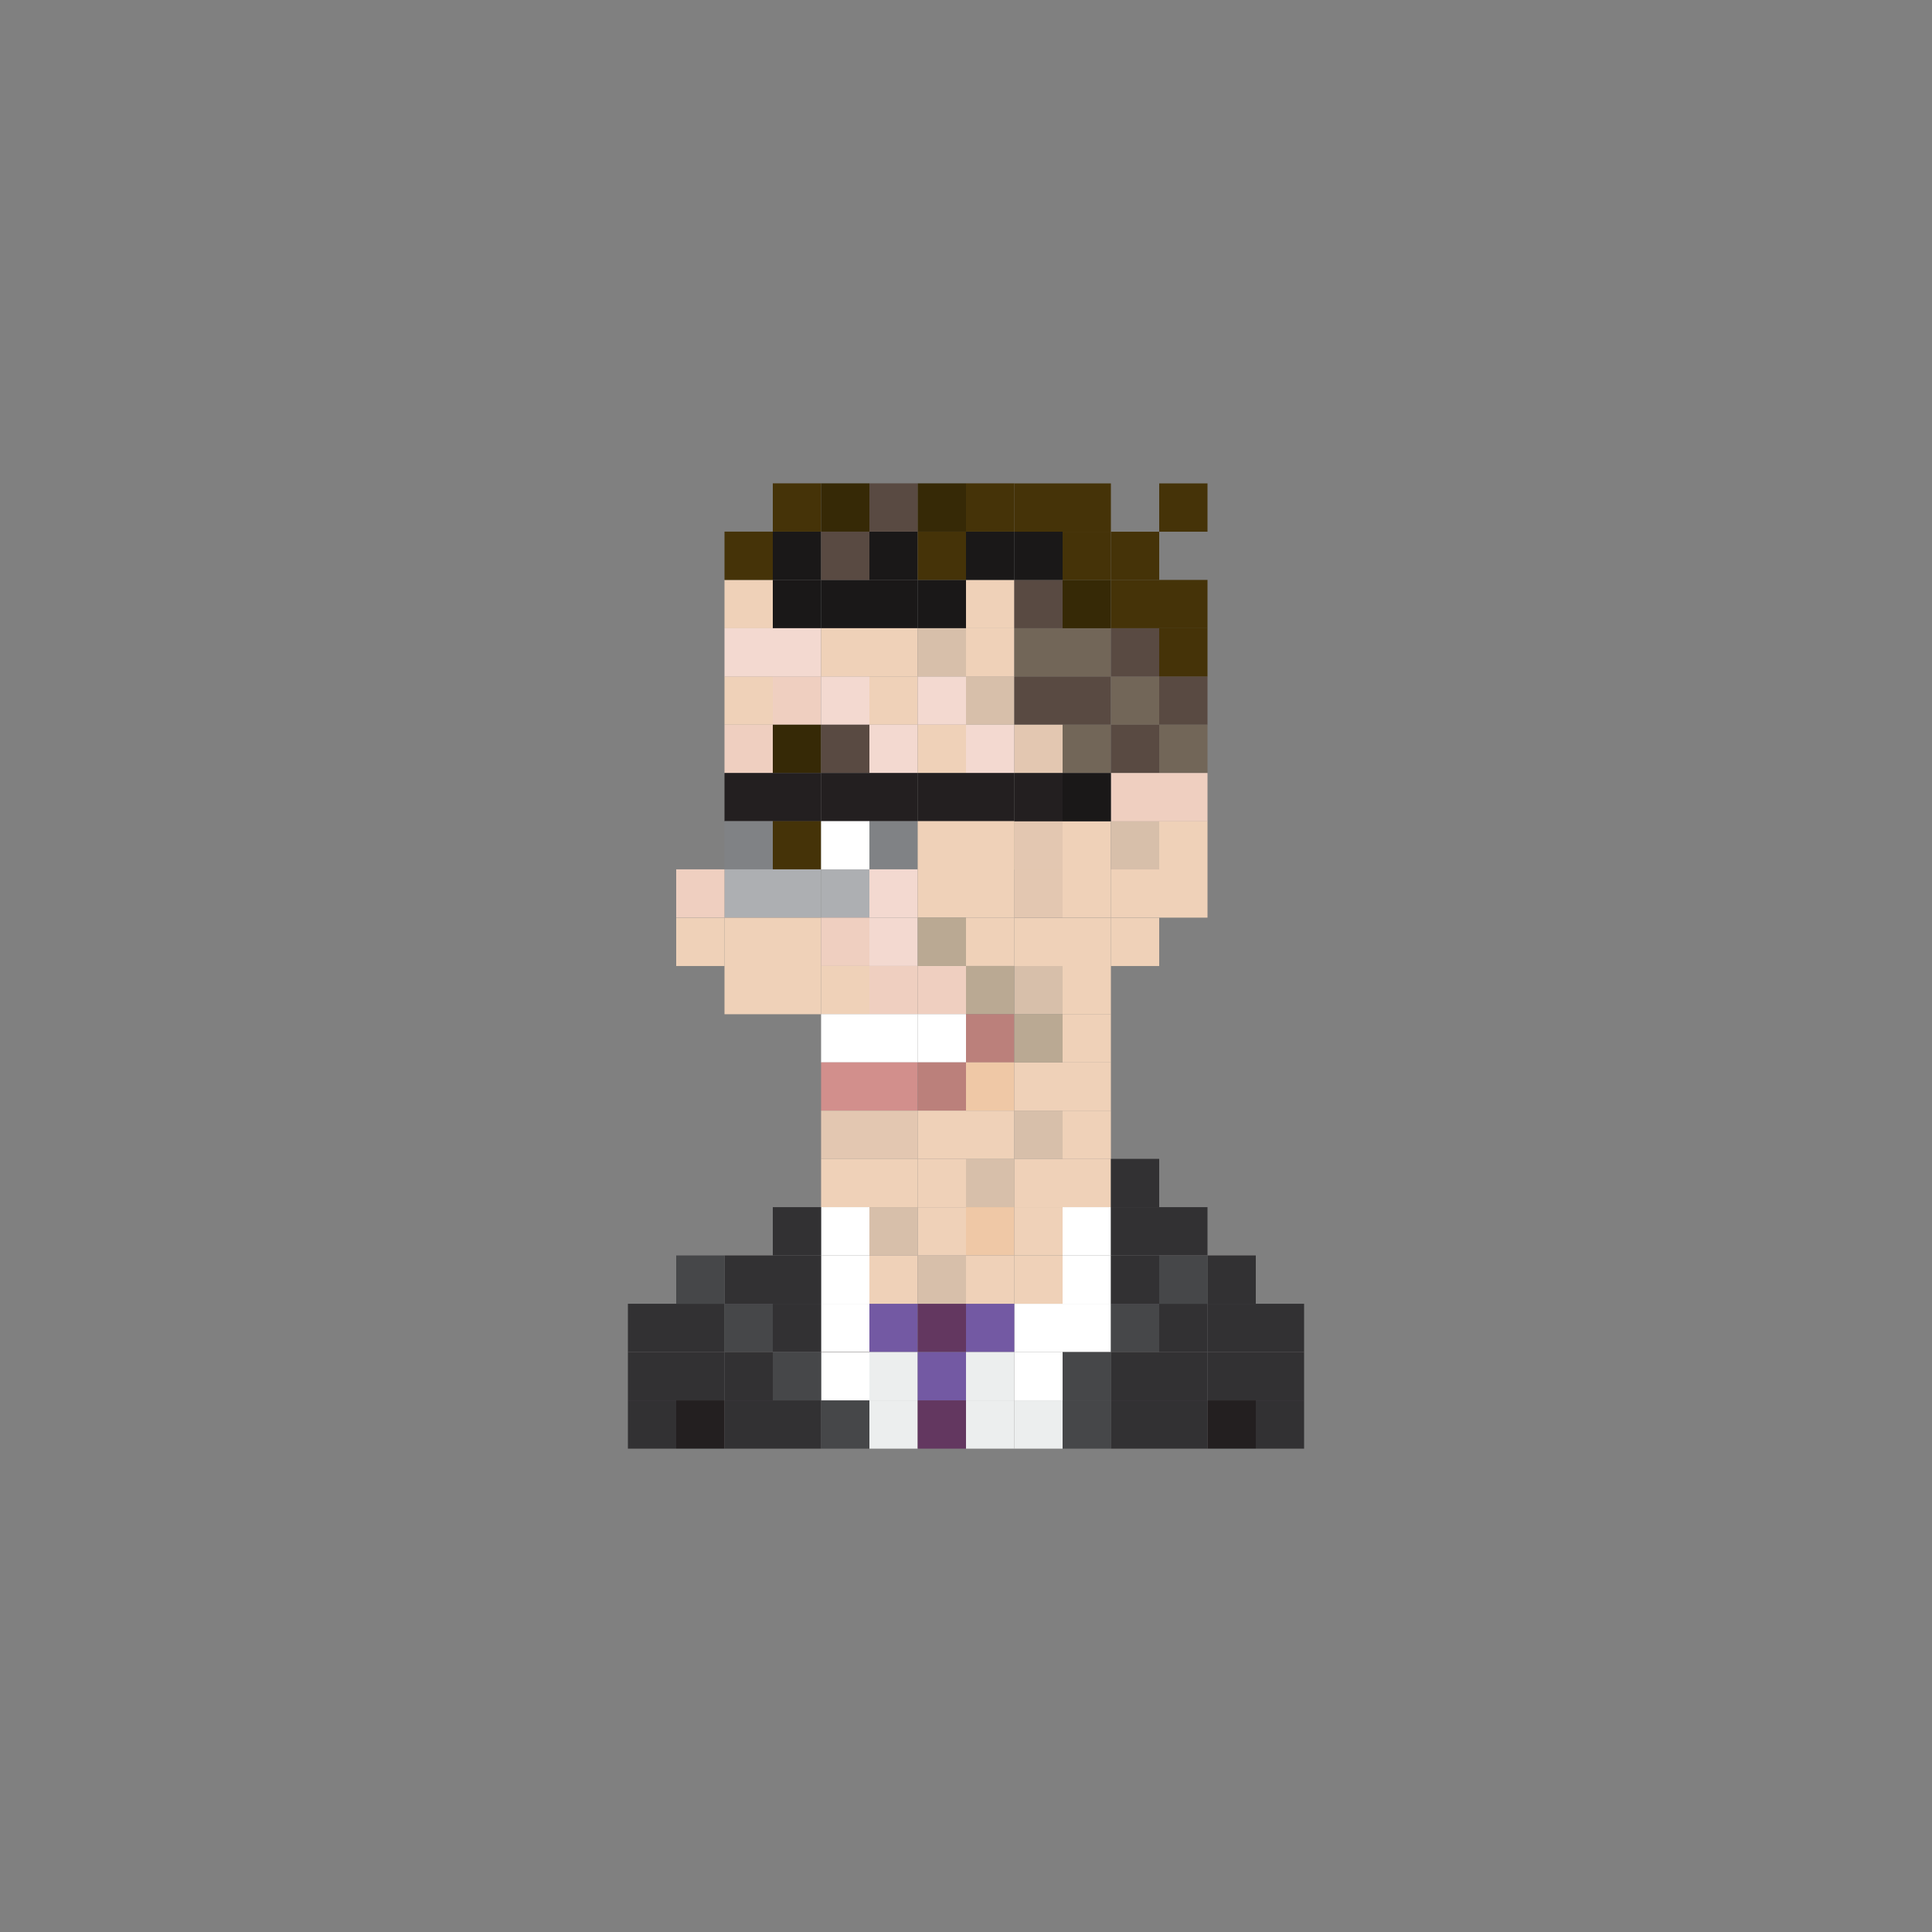 <?xml version="1.0" encoding="utf-8"?>
<!-- Generator: Adobe Illustrator 16.0.0, SVG Export Plug-In . SVG Version: 6.00 Build 0)  -->
<!DOCTYPE svg PUBLIC "-//W3C//DTD SVG 1.1//EN" "http://www.w3.org/Graphics/SVG/1.1/DTD/svg11.dtd">
<svg version="1.1" id="Layer_1" xmlns="http://www.w3.org/2000/svg" xmlns:xlink="http://www.w3.org/1999/xlink" x="0px" y="0px"
	 width="300px" height="300px" viewBox="0 0 300 300" enable-background="new 0 0 300 300" xml:space="preserve">
<rect x="0" y="0" width="300" height="300" fill="#808080" stroke="none"/>
<g>
	<rect x="112.5" y="90.054" fill="#EFD1B8" width="7.5" height="7.5"/>
	<rect x="120" y="90.049" fill="#1A1818" width="7.5" height="7.5"/>
	<rect x="127.5" y="90.049" fill="#1A1818" width="7.5" height="7.5"/>
	<rect x="135" y="90.049" fill="#1A1818" width="7.5" height="7.5"/>
	<rect x="142.5" y="90.049" fill="#1A1818" width="7.5" height="7.5"/>
	<rect x="150" y="90.049" fill="#EFD1B8" width="7.5" height="7.5"/>
	<rect x="120" y="82.549" fill="#1A1818" width="7.5" height="7.5"/>
	<rect x="112.5" y="82.549" fill="#453308" width="7.5" height="7.5"/>
	<rect x="127.5" y="82.549" fill="#594A42" width="7.5" height="7.5"/>
	<rect x="135" y="82.549" fill="#1A1818" width="7.5" height="7.5"/>
	<rect x="142.5" y="82.549" fill="#453308" width="7.5" height="7.5"/>
	<rect x="150" y="82.549" fill="#1A1818" width="7.5" height="7.5"/>
	<rect x="120" y="75.054" fill="#453308" width="7.5" height="7.5"/>
	<rect x="127.5" y="75.054" fill="#362906" width="7.5" height="7.5"/>
	<rect x="135" y="75.054" fill="#594A42" width="7.5" height="7.5"/>
	<rect x="142.5" y="75.054" fill="#362906" width="7.5" height="7.5"/>
	<rect x="150" y="75.054" fill="#453308" width="7.5" height="7.5"/>
	<rect x="112.5" y="105.034" fill="#EFD1B8" width="7.5" height="7.5"/>
	<rect x="120" y="105.034" fill="#EFCFC0" width="7.5" height="7.5"/>
	<rect x="127.5" y="105.034" fill="#F3D9D0" width="7.5" height="7.5"/>
	<rect x="135" y="105.034" fill="#EFD1B8" width="7.5" height="7.5"/>
	<rect x="142.5" y="105.034" fill="#F3D9D0" width="7.5" height="7.5"/>
	<rect x="150" y="105.034" fill="#D7BFAA" width="7.5" height="7.5"/>
	<rect x="112.5" y="112.534" fill="#EFCFC0" width="7.5" height="7.5"/>
	<rect x="120" y="112.534" fill="#362906" width="7.5" height="7.5"/>
	<rect x="127.5" y="112.534" fill="#594A42" width="7.5" height="7.5"/>
	<rect x="135" y="112.534" fill="#F3D9D0" width="7.5" height="7.5"/>
	<rect x="142.5" y="112.534" fill="#EFD1B8" width="7.5" height="7.5"/>
	<rect x="150" y="112.534" fill="#F3D9D0" width="7.5" height="7.5"/>
	<rect x="112.5" y="120.034" fill="#231F20" width="7.5" height="7.5"/>
	<rect x="120" y="120.034" fill="#231F20" width="7.5" height="7.5"/>
	<rect x="112.5" y="127.505" fill="#808285" width="7.5" height="7.5"/>
	<rect x="120" y="127.505" fill="#453308" width="7.5" height="7.5"/>
	<rect x="112.5" y="134.99" fill="#ADAFB2" width="7.5" height="7.5"/>
	<rect x="120" y="134.99" fill="#ADAFB2" width="7.5" height="7.5"/>
	<rect x="112.5" y="142.505" fill="#EFD1B8" width="7.5" height="7.5"/>
	<rect x="120" y="142.505" fill="#EFD1B8" width="7.5" height="7.5"/>
	<rect x="112.5" y="149.99" fill="#EFD1B8" width="7.5" height="7.5"/>
	<rect x="105" y="142.505" fill="#EFD1B8" width="7.5" height="7.5"/>
	<rect x="105" y="134.99" fill="#EFCFC0" width="7.5" height="7.5"/>
	<rect x="120" y="149.99" fill="#EFD1B8" width="7.5" height="7.5"/>
	<rect x="135" y="149.99" fill="#EFCFC0" width="7.5" height="7.5"/>
	<rect x="127.5" y="149.99" fill="#EFD1B8" width="7.5" height="7.5"/>
	<rect x="142.5" y="149.99" fill="#EFCFC0" width="7.5" height="7.5"/>
	<rect x="157.5" y="149.99" fill="#D7BFAA" width="7.5" height="7.5"/>
	<rect x="150" y="149.99" fill="#BAA993" width="7.5" height="7.5"/>
	<rect x="135" y="157.476" fill="#FFFFFF" width="7.5" height="7.5"/>
	<rect x="127.5" y="157.476" fill="#FFFFFF" width="7.5" height="7.5"/>
	<rect x="142.5" y="157.476" fill="#FFFFFF" width="7.5" height="7.5"/>
	<rect x="150" y="157.476" fill="#BB807B" width="7.5" height="7.5"/>
	<rect x="135" y="164.961" fill="#D28F8C" width="7.5" height="7.5"/>
	<rect x="127.5" y="164.961" fill="#D28F8C" width="7.5" height="7.5"/>
	<rect x="142.5" y="164.961" fill="#BB807B" width="7.5" height="7.5"/>
	<rect x="150" y="164.961" fill="#EFC8A6" width="7.5" height="7.5"/>
	<rect x="135" y="172.461" fill="#E3C7B1" width="7.5" height="7.5"/>
	<rect x="127.5" y="172.461" fill="#E3C7B1" width="7.5" height="7.5"/>
	<rect x="142.5" y="172.461" fill="#EFD1B8" width="7.5" height="7.5"/>
	<rect x="135" y="179.961" fill="#EFD1B8" width="7.5" height="7.5"/>
	<rect x="127.5" y="179.961" fill="#EFD1B8" width="7.5" height="7.5"/>
	<rect x="142.5" y="179.961" fill="#EFD1B8" width="7.5" height="7.5"/>
	<rect x="150" y="179.961" fill="#D7BFAA" width="7.5" height="7.5"/>
	<rect x="150" y="172.461" fill="#EFD1B8" width="7.5" height="7.5"/>
	<rect x="157.5" y="172.461" fill="#D7BFAA" width="7.5" height="7.5"/>
	<rect x="165" y="149.99" fill="#EFD1B8" width="7.5" height="7.5"/>
	<rect x="157.5" y="142.505" fill="#EFD1B8" width="7.5" height="7.5"/>
	<rect x="165" y="142.505" fill="#EFD1B8" width="7.5" height="7.5"/>
	<rect x="157.5" y="164.961" fill="#EFD1B8" width="7.5" height="7.5"/>
	<rect x="165" y="164.961" fill="#EFD1B8" width="7.5" height="7.5"/>
	<rect x="165" y="172.461" fill="#EFD1B8" width="7.5" height="7.5"/>
	<rect x="157.5" y="157.476" fill="#BAA993" width="7.5" height="7.5"/>
	<rect x="165" y="157.476" fill="#EFD1B8" width="7.5" height="7.5"/>
	<rect x="157.5" y="134.99" fill="#E3C7B1" width="7.5" height="7.5"/>
	<rect x="165" y="134.99" fill="#EFD1B8" width="7.5" height="7.5"/>
	<rect x="157.5" y="127.505" fill="#EDD69F" width="7.5" height="7.5"/>
	<rect x="165" y="127.505" fill="#EFD1B8" width="7.5" height="7.5"/>
	<rect x="172.5" y="134.99" fill="#EFD1B8" width="7.5" height="7.5"/>
	<rect x="172.5" y="142.505" fill="#EFD1B8" width="7.5" height="7.5"/>
	<rect x="172.5" y="127.505" fill="#D7BFAA" width="7.5" height="7.5"/>
	<rect x="127.5" y="120.034" fill="#231F20" width="7.5" height="7.5"/>
	<rect x="135" y="120.034" fill="#231F20" width="7.5" height="7.5"/>
	<rect x="142.5" y="120.034" fill="#231F20" width="7.5" height="7.5"/>
	<rect x="150" y="120.034" fill="#231F20" width="7.5" height="7.5"/>
	<rect x="127.5" y="127.505" fill="#FFFFFF" width="7.5" height="7.5"/>
	<rect x="135" y="127.505" fill="#808285" width="7.5" height="7.5"/>
	<rect x="142.5" y="127.505" fill="#EFD1B8" width="7.5" height="7.5"/>
	<rect x="150" y="127.505" fill="#EFD1B8" width="7.5" height="7.5"/>
	<rect x="127.5" y="134.99" fill="#ADAFB2" width="7.5" height="7.5"/>
	<rect x="135" y="134.99" fill="#F3D9D0" width="7.5" height="7.5"/>
	<rect x="142.5" y="134.99" fill="#EFD1B8" width="7.5" height="7.5"/>
	<rect x="150" y="134.99" fill="#EFD1B8" width="7.5" height="7.5"/>
	<rect x="127.5" y="142.49" fill="#EFCFC0" width="7.5" height="7.5"/>
	<rect x="135" y="142.49" fill="#F3D9D0" width="7.5" height="7.5"/>
	<rect x="142.5" y="142.49" fill="#BAA993" width="7.5" height="7.5"/>
	<rect x="150" y="142.49" fill="#EFD1B8" width="7.5" height="7.5"/>
	<rect x="157.5" y="105.034" fill="#594A42" width="7.5" height="7.5"/>
	<rect x="165" y="105.034" fill="#594A42" width="7.5" height="7.5"/>
	<rect x="112.5" y="97.549" fill="#F3D9D0" width="7.5" height="7.5"/>
	<rect x="120" y="97.549" fill="#F3D9D0" width="7.5" height="7.5"/>
	<rect x="127.5" y="97.549" fill="#EFD1B8" width="7.5" height="7.5"/>
	<rect x="135" y="97.549" fill="#EFD1B8" width="7.5" height="7.5"/>
	<rect x="142.5" y="97.549" fill="#D7BFAA" width="7.5" height="7.5"/>
	<rect x="150" y="97.549" fill="#EFD1B8" width="7.5" height="7.5"/>
	<rect x="157.5" y="97.549" fill="#726658" width="7.5" height="7.5"/>
	<rect x="157.5" y="90.049" fill="#594A42" width="7.5" height="7.5"/>
	<rect x="165" y="97.549" fill="#726658" width="7.5" height="7.5"/>
	<rect x="157.5" y="112.534" fill="#E3C7B1" width="7.5" height="7.5"/>
	<rect x="157.5" y="127.505" fill="#E3C7B1" width="7.5" height="7.5"/>
	<rect x="165" y="112.534" fill="#726658" width="7.5" height="7.5"/>
	<rect x="172.5" y="105.034" fill="#726658" width="7.5" height="7.5"/>
	<rect x="157.5" y="82.554" fill="#1A1818" width="7.5" height="7.5"/>
	<rect x="165" y="90.054" fill="#362906" width="7.5" height="7.5"/>
	<rect x="172.5" y="97.544" fill="#594A42" width="7.5" height="7.5"/>
	<rect x="157.5" y="75.063" fill="#453308" width="7.5" height="7.5"/>
	<rect x="165" y="82.563" fill="#453308" width="7.5" height="7.5"/>
	<rect x="172.5" y="90.049" fill="#453308" width="7.5" height="7.5"/>
	<rect x="165" y="75.063" fill="#453308" width="7.5" height="7.5"/>
	<rect x="172.5" y="82.563" fill="#453308" width="7.5" height="7.5"/>
	<rect x="180" y="75.063" fill="#453308" width="7.5" height="7.5"/>
	<rect x="180" y="90.049" fill="#453308" width="7.5" height="7.5"/>
	<rect x="172.5" y="112.534" fill="#594A42" width="7.5" height="7.5"/>
	<rect x="180" y="105.034" fill="#594A42" width="7.5" height="7.5"/>
	<rect x="180" y="97.544" fill="#453308" width="7.5" height="7.5"/>
	<rect x="180" y="112.534" fill="#726658" width="7.5" height="7.5"/>
	<rect x="172.5" y="120.034" fill="#EFCFC0" width="7.5" height="7.5"/>
	<rect x="180" y="127.505" fill="#EFD1B8" width="7.5" height="7.5"/>
	<rect x="180" y="134.99" fill="#EFD1B8" width="7.5" height="7.5"/>
	<rect x="180" y="120.034" fill="#EFCFC0" width="7.5" height="7.5"/>
	<rect x="157.5" y="120.034" fill="#231F20" width="7.5" height="7.5"/>
	<rect x="165" y="120.034" fill="#1A1818" width="7.5" height="7.5"/>
	<rect x="142.5" y="187.461" fill="#EFD1B8" width="7.5" height="7.5"/>
	<rect x="135" y="187.446" fill="#D7BFAA" width="7.5" height="7.5"/>
	<rect x="165" y="179.946" fill="#EFD1B8" width="7.5" height="7.5"/>
	<rect x="172.5" y="179.946" fill="#323133" width="7.5" height="7.5"/>
	<rect x="150" y="187.446" fill="#EFC8A6" width="7.5" height="7.5"/>
	<rect x="157.5" y="179.961" fill="#EFD1B8" width="7.5" height="7.5"/>
	<rect x="157.5" y="187.446" fill="#EFD1B8" width="7.5" height="7.5"/>
	<rect x="127.5" y="187.446" fill="#FFFFFF" width="7.5" height="7.5"/>
	<rect x="120" y="187.446" fill="#323133" width="7.5" height="7.5"/>
	<rect x="165" y="187.446" fill="#FFFFFF" width="7.5" height="7.5"/>
	<rect x="172.5" y="187.446" fill="#323133" width="7.5" height="7.5"/>
	<rect x="180" y="187.446" fill="#323133" width="7.5" height="7.5"/>
	<rect x="135" y="202.446" fill="#7359A3" width="7.5" height="7.5"/>
	<rect x="142.5" y="202.446" fill="#633760" width="7.5" height="7.5"/>
	<rect x="157.5" y="202.446" fill="#FFFFFF" width="7.5" height="7.5"/>
	<rect x="150" y="202.446" fill="#7359A3" width="7.5" height="7.5"/>
	<rect x="127.5" y="202.446" fill="#FFFFFF" width="7.5" height="7.5"/>
	<rect x="127.5" y="209.946" fill="#231F20" width="7.5" height="7.5"/>
	<rect x="120" y="202.446" fill="#323133" width="7.5" height="7.5"/>
	<rect x="112.5" y="202.446" fill="#464749" width="7.5" height="7.5"/>
	<rect x="165" y="202.446" fill="#FFFFFF" width="7.5" height="7.5"/>
	<rect x="172.5" y="202.446" fill="#464749" width="7.5" height="7.5"/>
	<rect x="180" y="202.446" fill="#323133" width="7.5" height="7.5"/>
	<rect x="187.5" y="202.446" fill="#323133" width="7.5" height="7.5"/>
	<rect x="135" y="217.446" fill="#ECEEEE" width="7.5" height="7.5"/>
	<rect x="142.5" y="217.446" fill="#633760" width="7.5" height="7.5"/>
	<rect x="157.5" y="217.446" fill="#ECEEEE" width="7.5" height="7.5"/>
	<rect x="150" y="217.446" fill="#ECEEEE" width="7.5" height="7.5"/>
	<rect x="127.5" y="217.446" fill="#464749" width="7.5" height="7.5"/>
	<rect x="120" y="217.446" fill="#323133" width="7.5" height="7.5"/>
	<rect x="112.5" y="217.446" fill="#323133" width="7.5" height="7.5"/>
	<rect x="165" y="217.446" fill="#464749" width="7.5" height="7.5"/>
	<rect x="172.5" y="217.446" fill="#323133" width="7.5" height="7.5"/>
	<rect x="180" y="217.446" fill="#323133" width="7.5" height="7.5"/>
	<rect x="187.5" y="217.446" fill="#231F20" width="7.5" height="7.5"/>
	<rect x="135" y="194.946" fill="#EFD1B8" width="7.5" height="7.5"/>
	<rect x="142.5" y="194.946" fill="#D7BFAA" width="7.5" height="7.5"/>
	<rect x="157.5" y="194.946" fill="#EFD1B8" width="7.5" height="7.5"/>
	<rect x="150" y="194.946" fill="#EFD1B8" width="7.5" height="7.5"/>
	<rect x="127.5" y="194.946" fill="#FFFFFF" width="7.5" height="7.5"/>
	<rect x="120" y="194.946" fill="#323133" width="7.5" height="7.5"/>
	<rect x="112.5" y="194.946" fill="#323133" width="7.5" height="7.5"/>
	<rect x="165" y="194.946" fill="#FFFFFF" width="7.5" height="7.5"/>
	<rect x="172.5" y="194.946" fill="#323133" width="7.5" height="7.5"/>
	<rect x="180" y="194.946" fill="#464749" width="7.5" height="7.5"/>
	<rect x="187.5" y="194.946" fill="#323133" width="7.5" height="7.5"/>
	<rect x="135" y="209.946" fill="#ECEEEE" width="7.5" height="7.5"/>
	<rect x="142.5" y="209.946" fill="#7359A3" width="7.5" height="7.5"/>
	<rect x="157.5" y="209.946" fill="#FFFFFF" width="7.5" height="7.5"/>
	<rect x="150" y="209.946" fill="#ECEEEE" width="7.5" height="7.5"/>
	<rect x="127.5" y="209.946" fill="#FFFFFF" width="7.5" height="7.5"/>
	<rect x="120" y="209.946" fill="#464749" width="7.5" height="7.5"/>
	<rect x="112.5" y="209.946" fill="#323133" width="7.5" height="7.5"/>
	<rect x="105" y="202.446" fill="#323133" width="7.5" height="7.5"/>
	<rect x="105" y="194.946" fill="#464749" width="7.5" height="7.5"/>
	<rect x="105" y="217.446" fill="#231F20" width="7.5" height="7.5"/>
	<rect x="105" y="209.946" fill="#323133" width="7.5" height="7.5"/>
	<rect x="97.5" y="202.446" fill="#323133" width="7.5" height="7.5"/>
	<rect x="97.5" y="217.446" fill="#323133" width="7.5" height="7.5"/>
	<rect x="97.5" y="209.946" fill="#323133" width="7.5" height="7.5"/>
	<rect x="165" y="209.946" fill="#464749" width="7.5" height="7.5"/>
	<rect x="172.5" y="209.946" fill="#323133" width="7.5" height="7.5"/>
	<rect x="180" y="209.946" fill="#323133" width="7.5" height="7.5"/>
	<rect x="187.5" y="209.946" fill="#323133" width="7.5" height="7.5"/>
	<rect x="195" y="202.446" fill="#323133" width="7.5" height="7.5"/>
	<rect x="195" y="217.446" fill="#323133" width="7.5" height="7.5"/>
	<rect x="195" y="209.946" fill="#323133" width="7.5" height="7.5"/>
</g>
</svg>
